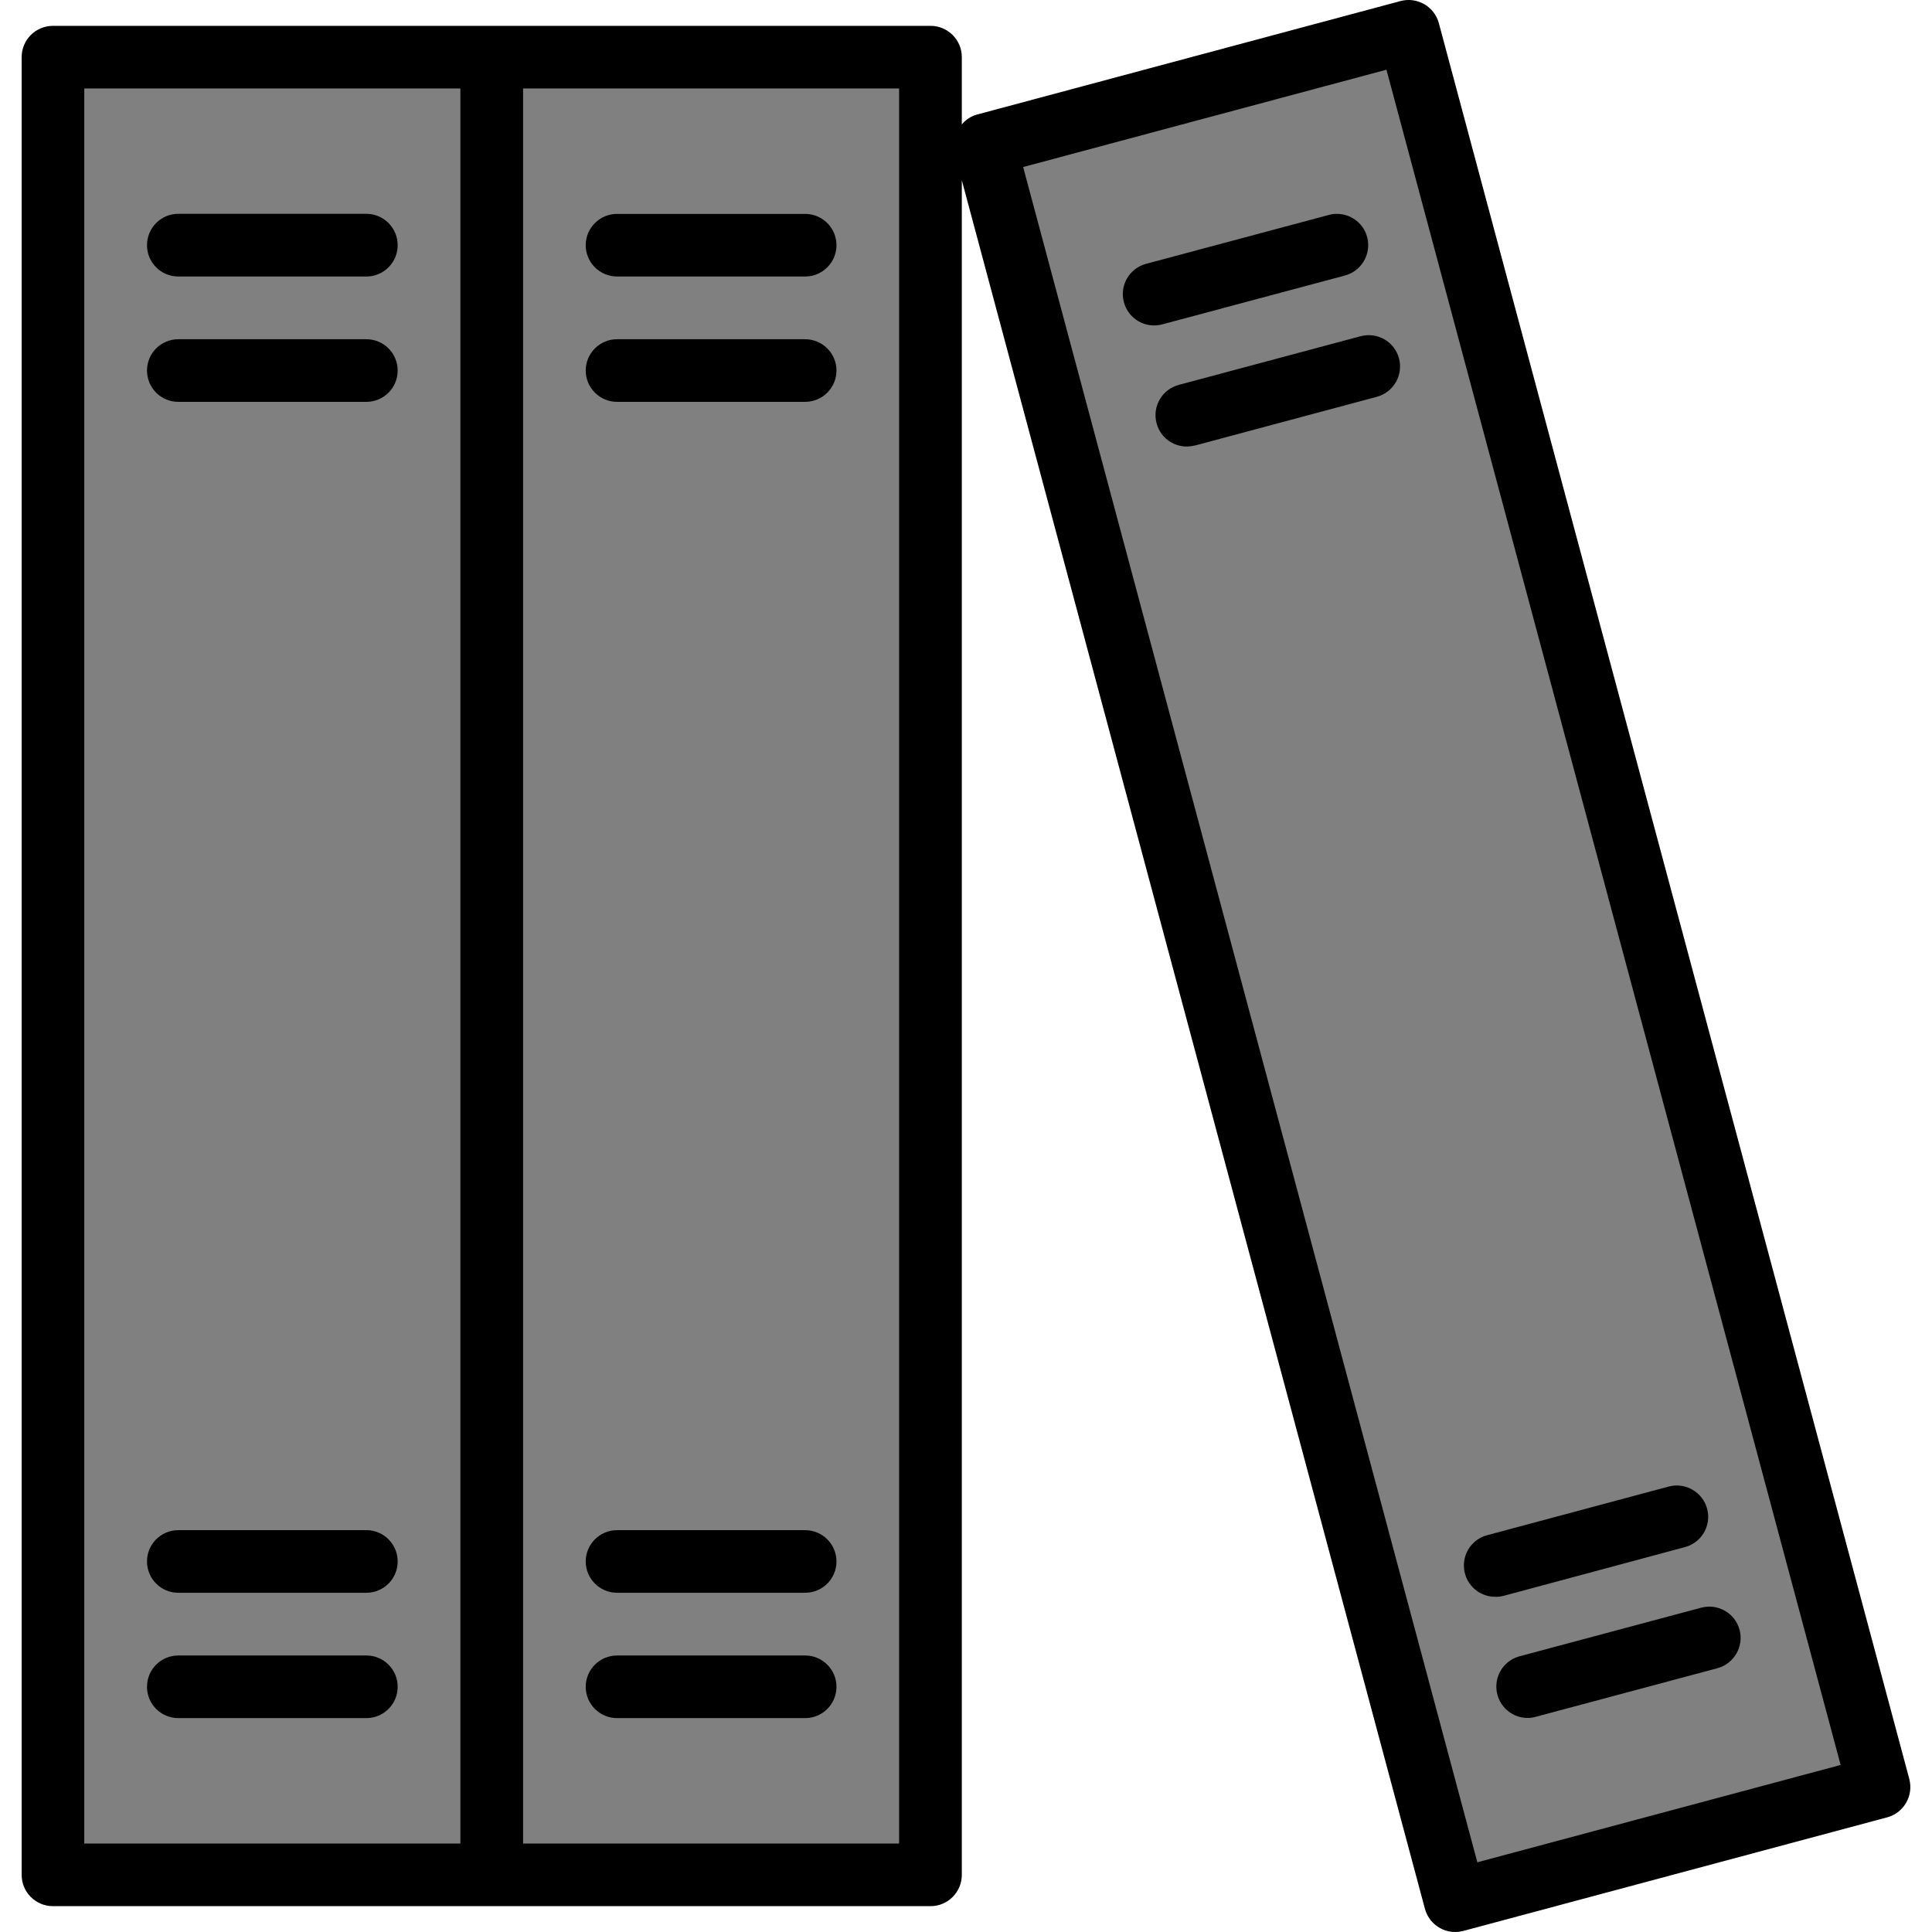 <svg width="24" height="24" viewBox="0 0 24 24" fill="none" xmlns="http://www.w3.org/2000/svg">
<path d="M6.108 0.71H0.658V23.29H6.108V0.71Z" fill="gray"/>
<path d="M11.559 23.29V0.71H6.108V23.29H11.559Z" fill="gray"/>
<path d="M12.233 1.8L18.077 23.611L23.342 22.2L17.498 0.389L12.233 1.8ZM16.598 3.049L14.34 3.653L16.598 3.049ZM14.745 5.157L17.001 4.553L14.745 5.157ZM18.977 20.951L21.235 20.347L18.977 20.951ZM20.83 18.842L18.574 19.447L20.83 18.842Z" fill="gray"/>
<path d="M23.718 22.099L17.874 0.288C17.818 0.081 17.606 -0.042 17.398 0.013L12.133 1.424C12.06 1.445 11.996 1.488 11.948 1.546V0.71C11.948 0.495 11.774 0.321 11.559 0.321H0.658C0.443 0.321 0.269 0.495 0.269 0.71V23.29C0.269 23.505 0.443 23.679 0.658 23.679H11.559C11.774 23.679 11.948 23.505 11.948 23.29V2.239L17.701 23.712C17.747 23.882 17.901 24 18.077 24C18.111 24 18.144 23.995 18.177 23.987L23.442 22.576C23.649 22.521 23.773 22.308 23.718 22.1C23.718 22.099 23.718 22.099 23.718 22.099ZM1.047 1.099H5.719V22.901H1.047C1.047 22.901 1.047 1.099 1.047 1.099ZM11.169 22.901H6.498V1.099H11.169V22.901ZM18.352 23.134L12.71 2.075L17.223 0.866L22.865 21.925L18.352 23.134Z" fill="currentColor"/>
<path d="M4.551 2.656H2.215C2 2.656 1.826 2.831 1.826 3.046C1.826 3.261 2 3.435 2.215 3.435H4.551C4.766 3.435 4.94 3.261 4.94 3.046C4.94 2.831 4.766 2.656 4.551 2.656Z" fill="currentColor"/>
<path d="M4.551 4.214H2.215C2 4.214 1.826 4.388 1.826 4.603C1.826 4.818 2 4.992 2.215 4.992H4.551C4.766 4.992 4.94 4.818 4.94 4.603C4.94 4.388 4.766 4.214 4.551 4.214Z" fill="currentColor"/>
<path d="M7.666 3.435H10.001C10.216 3.435 10.391 3.261 10.391 3.046C10.391 2.831 10.216 2.657 10.001 2.657H7.666C7.451 2.657 7.276 2.831 7.276 3.046C7.276 3.261 7.451 3.435 7.666 3.435Z" fill="currentColor"/>
<path d="M7.666 4.992H10.001C10.216 4.992 10.391 4.818 10.391 4.603C10.391 4.388 10.216 4.214 10.001 4.214H7.666C7.451 4.214 7.276 4.388 7.276 4.603C7.276 4.818 7.451 4.992 7.666 4.992Z" fill="currentColor"/>
<path d="M16.698 3.425C16.907 3.374 17.035 3.165 16.986 2.955C16.936 2.746 16.726 2.618 16.517 2.667C16.509 2.669 16.503 2.671 16.496 2.673L14.238 3.277C14.03 3.332 13.906 3.544 13.961 3.752C14.015 3.96 14.228 4.085 14.436 4.03C14.437 4.03 14.438 4.029 14.44 4.029L16.698 3.425Z" fill="currentColor"/>
<path d="M16.9 4.177L14.644 4.781C14.436 4.836 14.312 5.049 14.367 5.257C14.421 5.465 14.634 5.589 14.842 5.534C14.843 5.534 14.844 5.534 14.846 5.534L17.104 4.929C17.311 4.873 17.434 4.66 17.379 4.452C17.323 4.244 17.11 4.121 16.902 4.177C16.902 4.177 16.9 4.177 16.9 4.177Z" fill="currentColor"/>
<path d="M18.574 19.836C18.359 19.836 18.185 19.662 18.185 19.447C18.185 19.271 18.303 19.116 18.473 19.071L20.731 18.466C20.939 18.412 21.152 18.536 21.207 18.744C21.261 18.951 21.139 19.162 20.933 19.218L18.675 19.825C18.642 19.833 18.608 19.837 18.574 19.836Z" fill="currentColor"/>
<path d="M18.977 21.341C18.762 21.341 18.588 21.167 18.588 20.951C18.588 20.775 18.706 20.621 18.876 20.575L21.134 19.971C21.342 19.916 21.555 20.04 21.61 20.248C21.664 20.455 21.541 20.666 21.335 20.723L19.077 21.327C19.045 21.336 19.011 21.341 18.977 21.341Z" fill="currentColor"/>
<path d="M10.001 19.786H7.666C7.451 19.786 7.276 19.612 7.276 19.397C7.276 19.182 7.451 19.008 7.666 19.008H10.001C10.216 19.008 10.391 19.182 10.391 19.397C10.391 19.612 10.217 19.786 10.001 19.786Z" fill="currentColor"/>
<path d="M10.001 21.343H7.666C7.451 21.343 7.276 21.169 7.276 20.954C7.276 20.739 7.451 20.565 7.666 20.565H10.001C10.216 20.565 10.391 20.739 10.391 20.954C10.391 21.169 10.217 21.343 10.001 21.343Z" fill="currentColor"/>
<path d="M4.551 19.786H2.215C2 19.786 1.826 19.612 1.826 19.397C1.826 19.182 2 19.008 2.215 19.008H4.551C4.766 19.008 4.94 19.182 4.94 19.397C4.94 19.612 4.766 19.786 4.551 19.786Z" fill="currentColor"/>
<path d="M4.551 21.343H2.215C2 21.343 1.826 21.169 1.826 20.954C1.826 20.739 2 20.565 2.215 20.565H4.551C4.766 20.565 4.94 20.739 4.94 20.954C4.94 21.169 4.766 21.343 4.551 21.343Z" fill="currentColor"/>
</svg>
